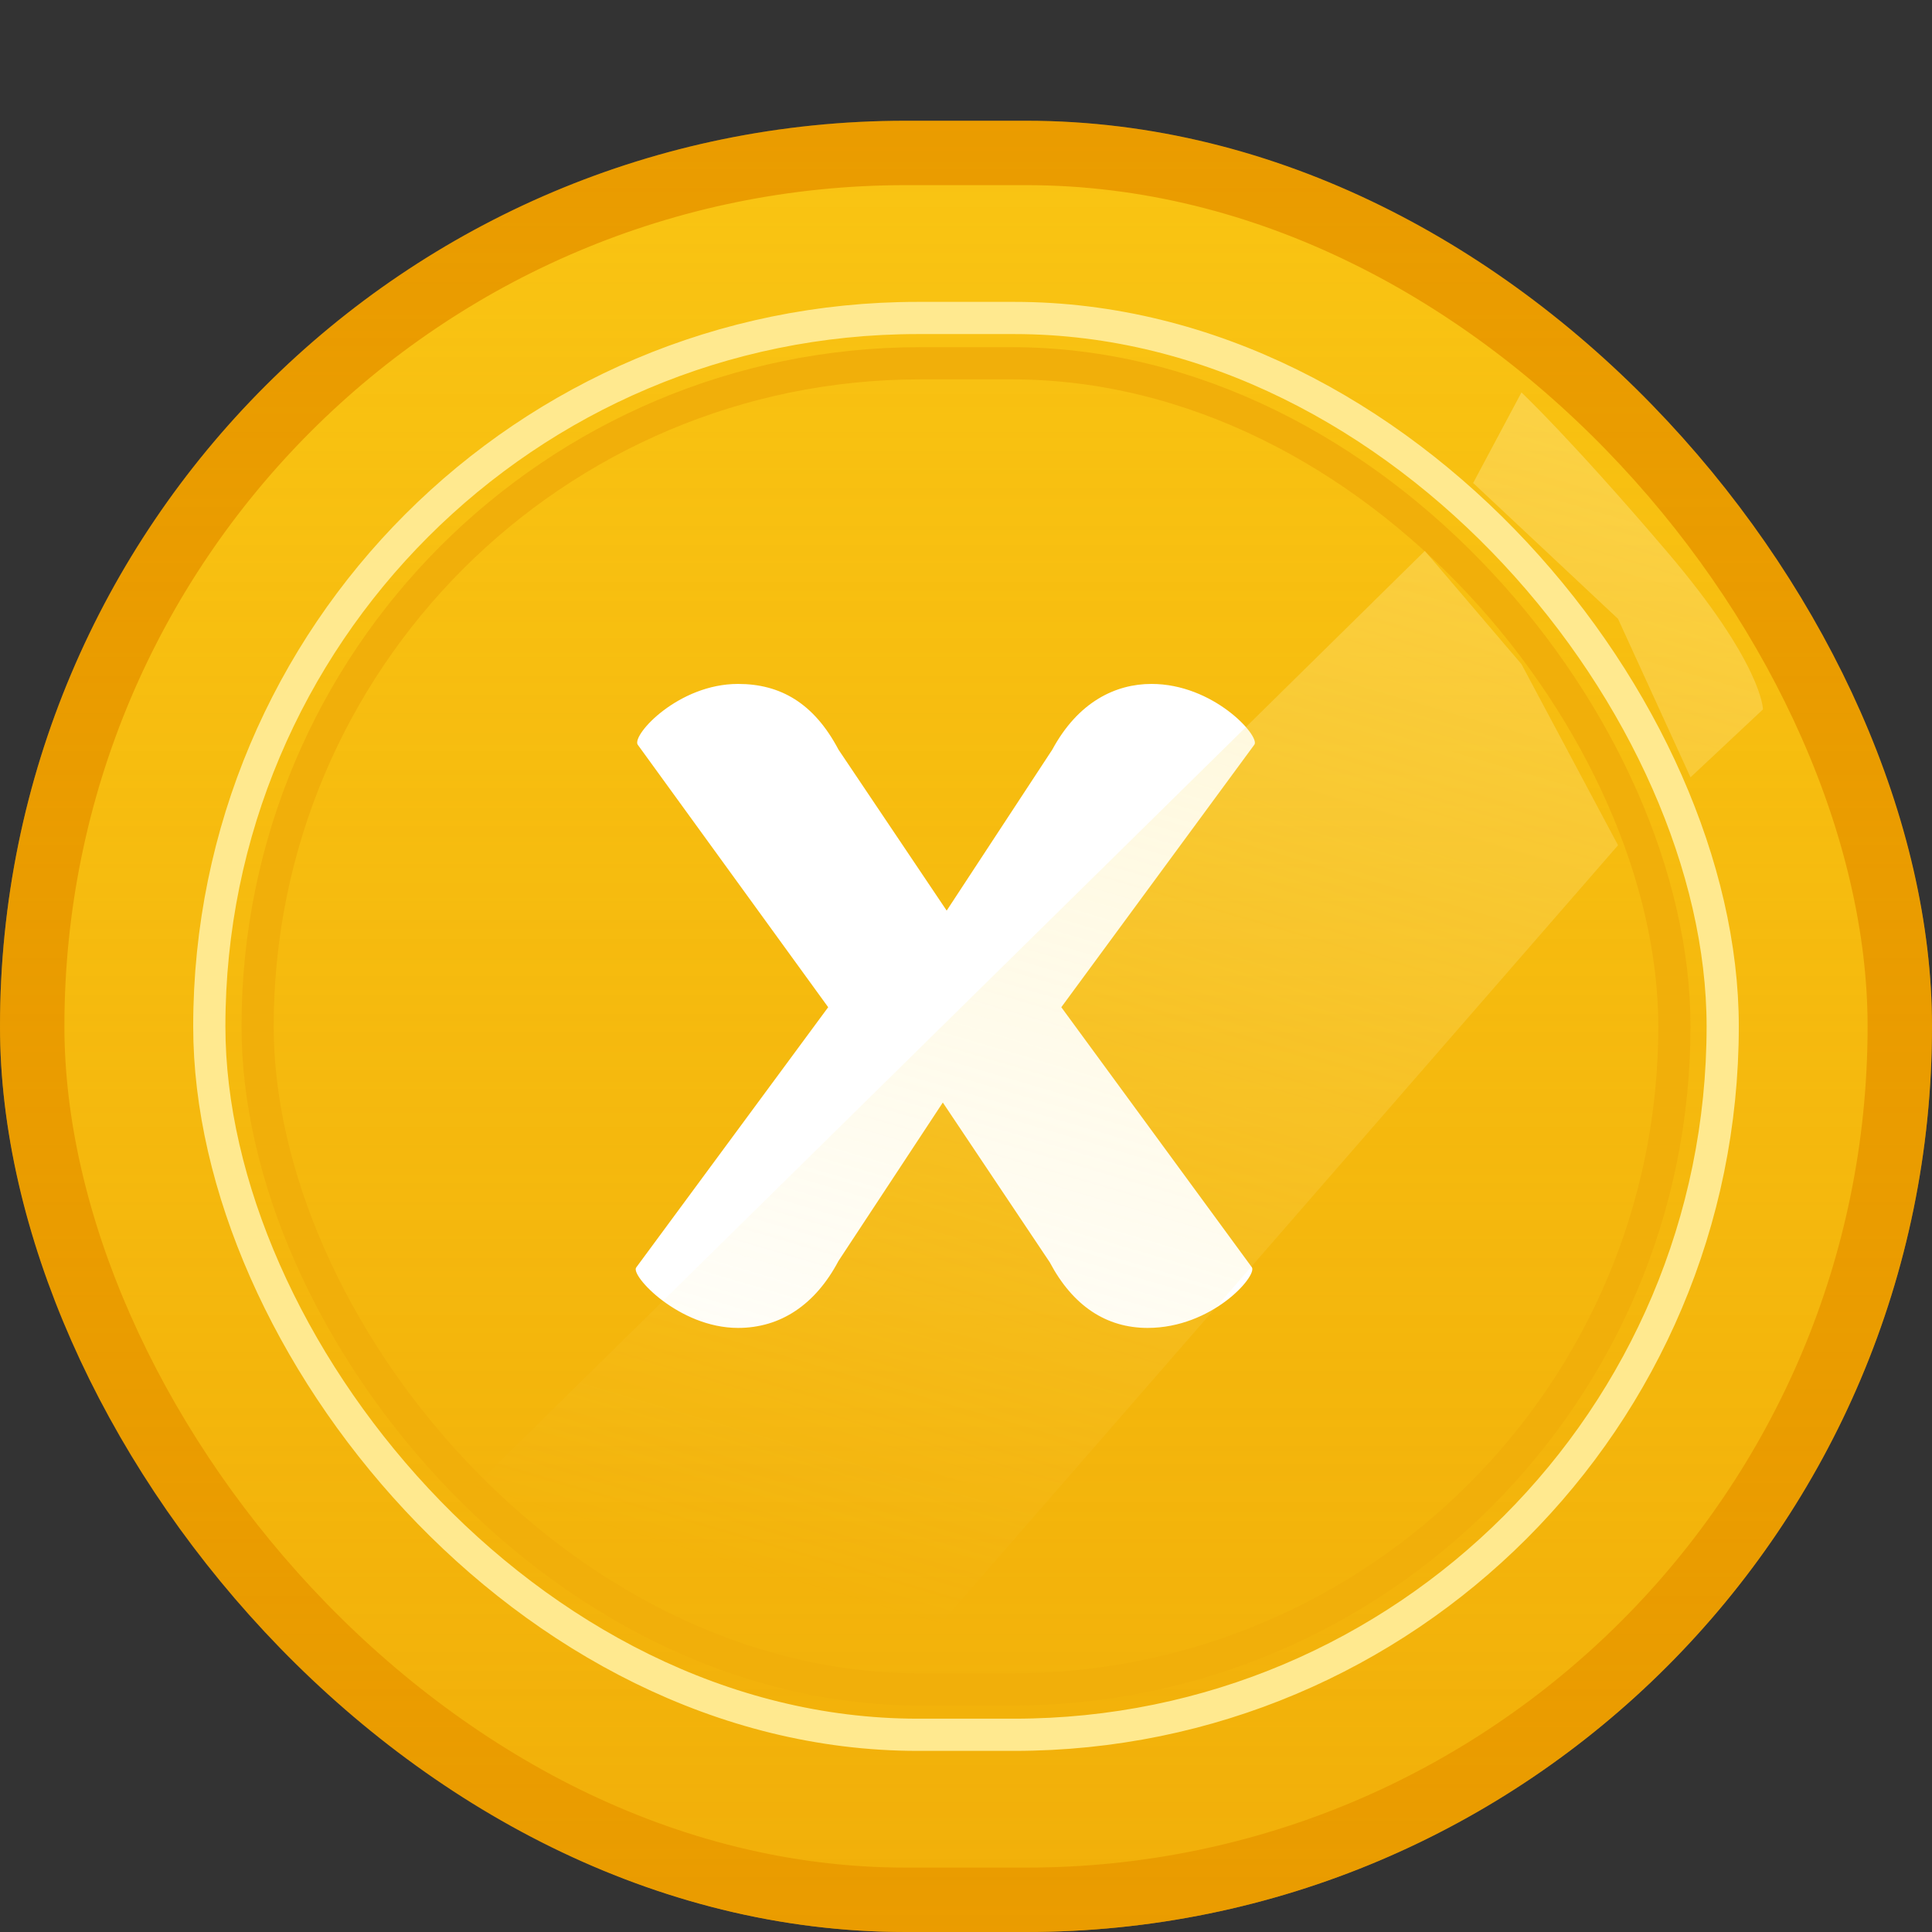 <svg width="60" height="60" viewBox="0 0 60 60" fill="none" xmlns="http://www.w3.org/2000/svg">
<rect x="0" y="0" width="60" height="60" fill="#333333" stroke="none"/>
<rect x="1" y="4.75" width="58" height="54.25" rx="27.125" fill="#FFD31A" stroke="#EA9C00" stroke-width="2"/>
<rect y="3.75" width="60" height="56.25" rx="28.125" fill="url(#paint0_linear_180_1058)"/>
<rect x="6.5" y="9.875" width="47" height="44" rx="22" stroke="#FFE98F"/>
<rect x="8" y="11.281" width="44" height="41.188" rx="20.594" stroke="#F1AF0A"/>
<path d="M19.76 39.36C19.56 39.6 21.08 41.24 22.92 41.24C24.24 41.24 25.32 40.52 26.04 39.16L29.28 34.24L32.6 39.2C33.32 40.56 34.36 41.24 35.64 41.24C37.64 41.24 39.04 39.64 38.88 39.36L32.96 31.28L38.96 23.12C39.12 22.84 37.68 21.24 35.76 21.24C34.64 21.24 33.48 21.8 32.68 23.28L29.4 28.28L26.04 23.28C25.28 21.84 24.24 21.24 22.92 21.24C21.08 21.24 19.64 22.8 19.8 23.12L25.72 31.28L19.76 39.36Z" fill="white"/>
<path d="M47.25 12.188L45.75 15L50.25 19.219L52.5 24.141L54.75 22.031C54.75 22.031 54.75 20.625 51.75 17.109C48.75 13.594 47.25 12.188 47.25 12.188ZM44.25 17.109L14.25 46.641L20.25 50.859L27 52.969L50.25 26.25L47.25 20.625L44.25 17.109ZM12.75 47.344L10.5 49.453C11.668 50.526 14.694 52.969 18.75 55.078L26.25 54.375L21.75 52.969L16.5 50.156C15.214 50.261 13.604 48.078 12.75 47.344Z" fill="url(#paint1_linear_180_1058)"/>
<defs>
<linearGradient id="paint0_linear_180_1058" x1="30" y1="112.232" x2="30" y2="-36.429" gradientUnits="userSpaceOnUse">
<stop stop-color="#EA9C00"/>
<stop offset="1" stop-color="#EA9C00" stop-opacity="0"/>
</linearGradient>
<linearGradient id="paint1_linear_180_1058" x1="113.941" y1="-30.955" x2="85.137" y2="67.051" gradientUnits="userSpaceOnUse">
<stop stop-color="#FFE98F"/>
<stop offset="1" stop-color="#FFE98F" stop-opacity="0"/>
</linearGradient>
</defs>
</svg>
